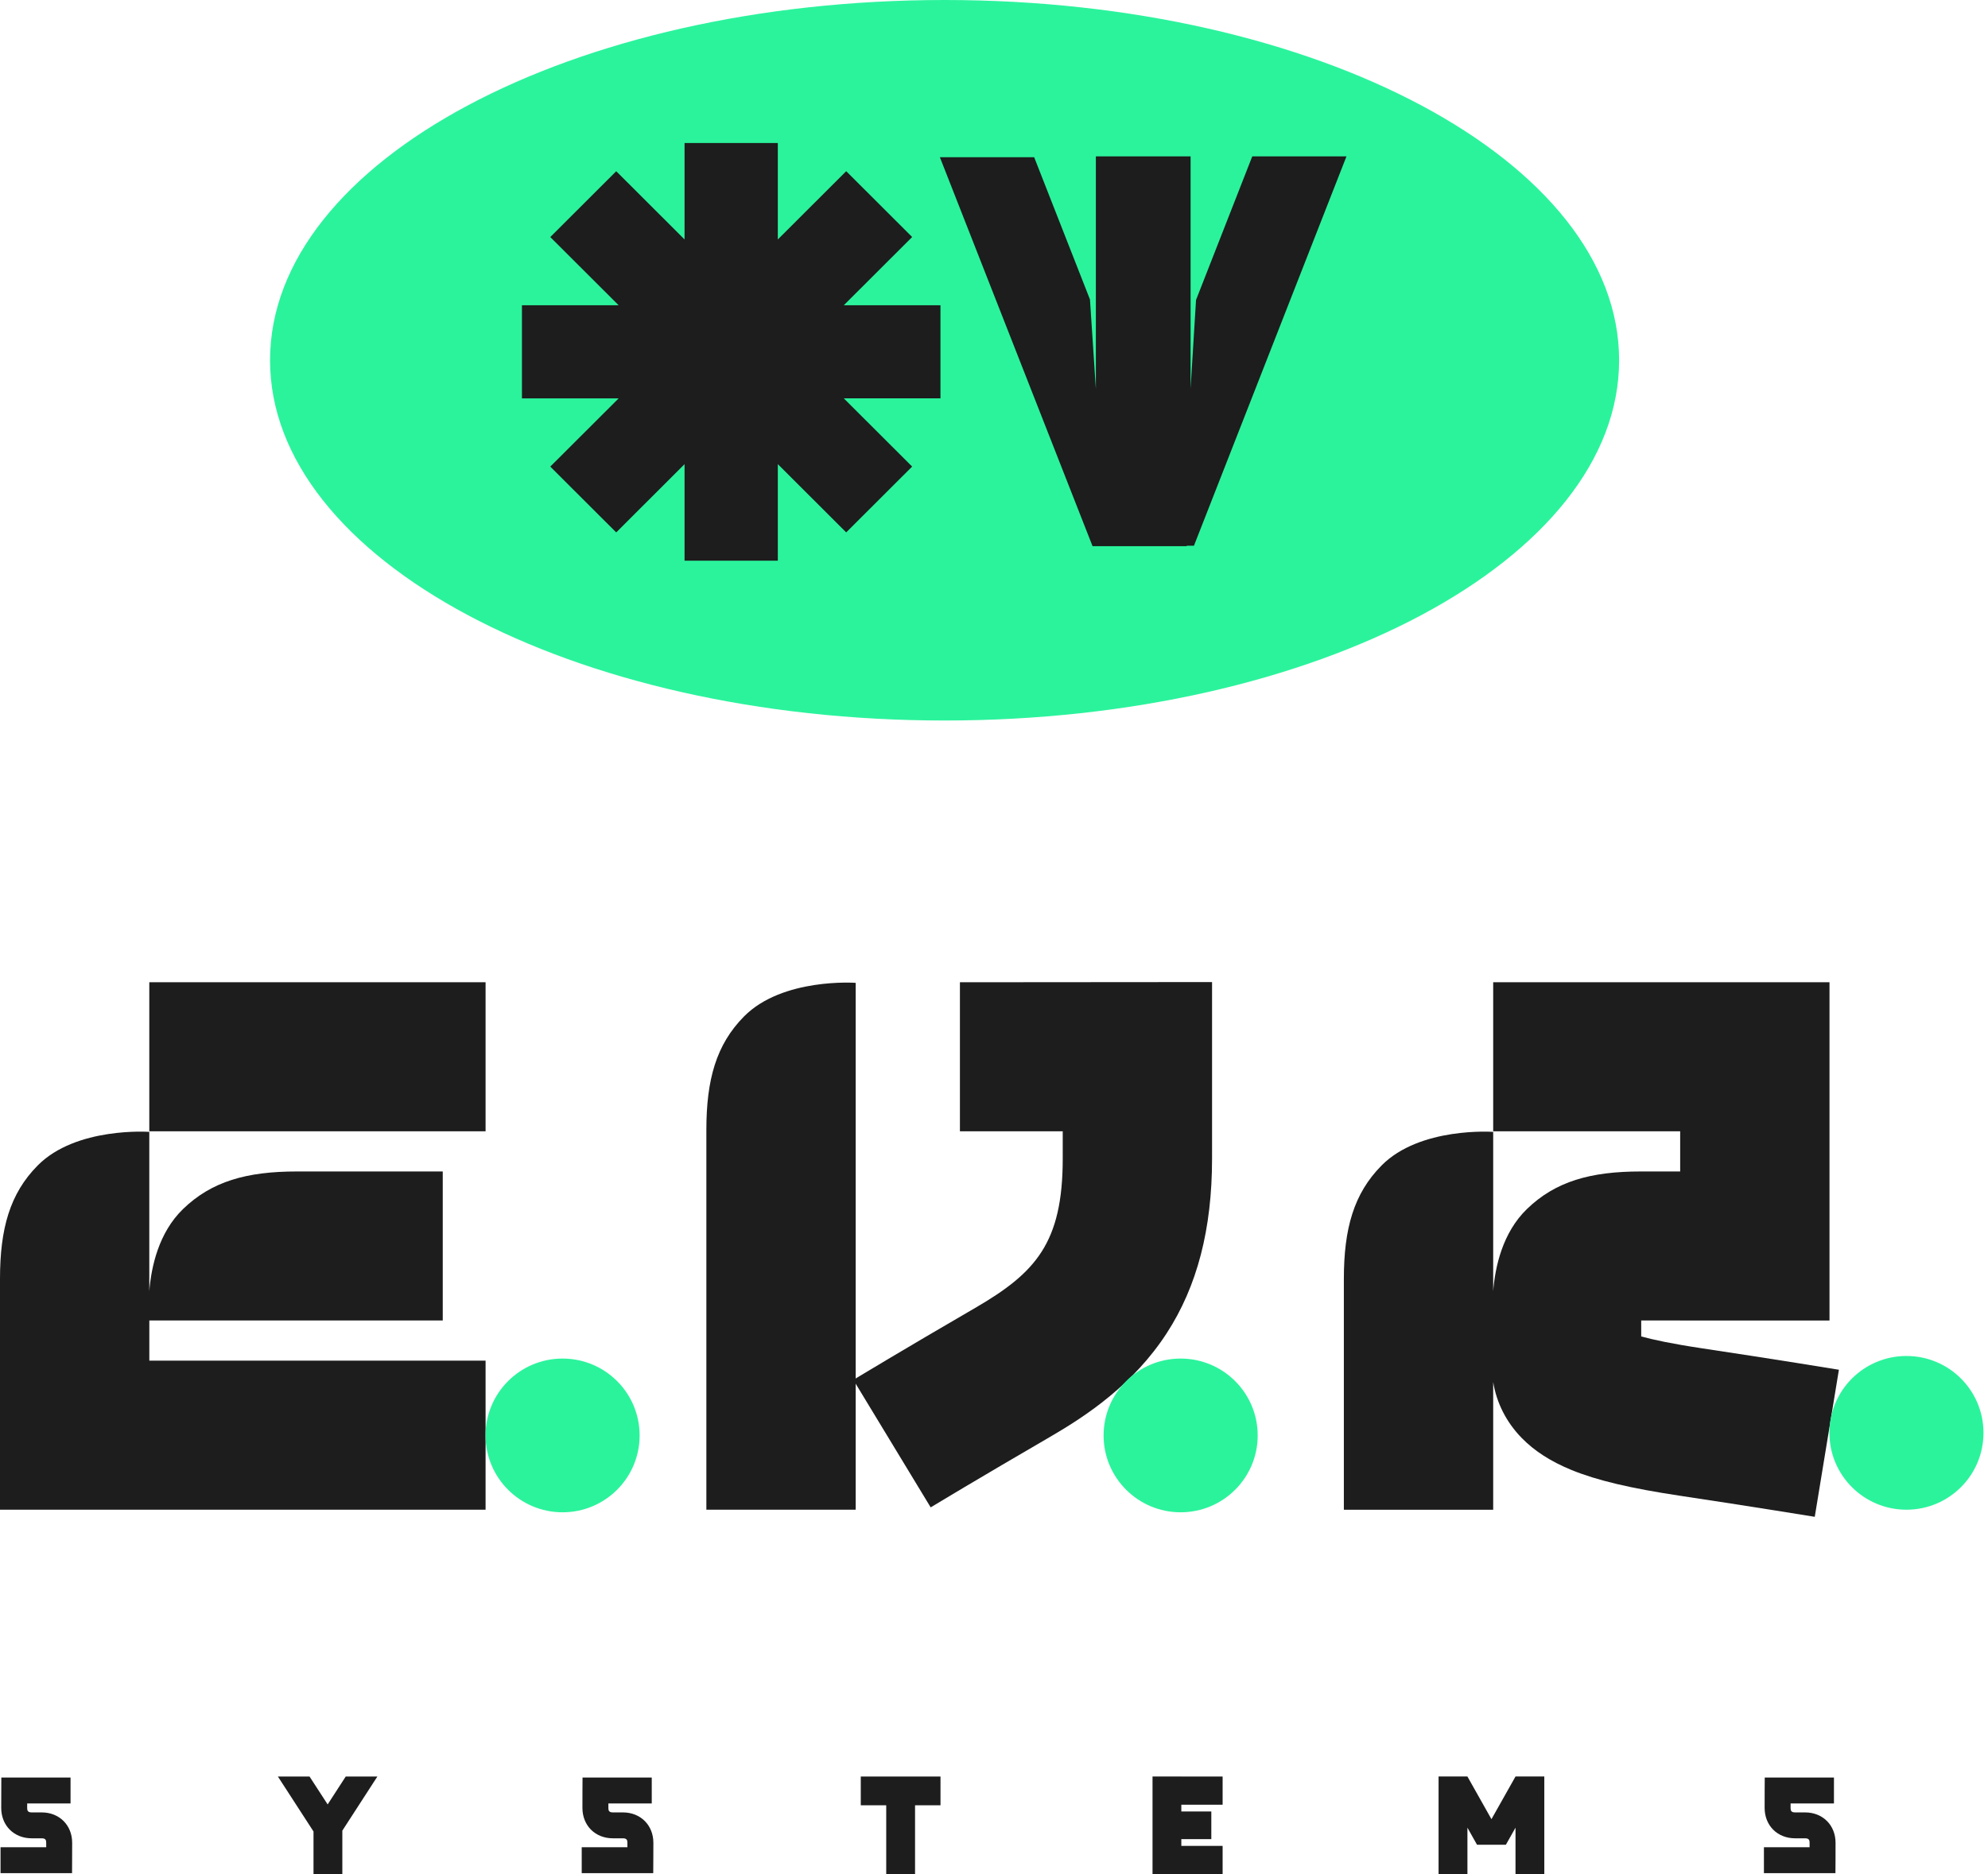<svg width="70" height="66" viewBox="0 0 70 66" fill="none" xmlns="http://www.w3.org/2000/svg">
<path d="M33.8 34.592V39.84H37.42V40.798C37.42 43.769 36.469 44.822 34.338 46.06C31.793 47.538 30.065 48.583 30.047 48.594L32.77 53.084C32.787 53.073 34.48 52.051 36.983 50.597C38.276 49.846 39.911 48.752 41.079 46.955C42.156 45.298 42.678 43.284 42.678 40.799V34.585L33.8 34.592Z" fill="#1D1D1D"/>
<path fill-rule="evenodd" clip-rule="evenodd" d="M5.258 46.503H15.59V41.255C15.59 41.255 13.028 41.255 10.455 41.255C8.678 41.255 7.447 41.608 6.445 42.578C5.585 43.411 5.325 44.615 5.257 45.47V39.861C5.257 39.861 2.68 39.674 1.325 41.046C0.347 42.036 0 43.269 0 45.04C0 47.603 0 53.167 0 53.167H5.258V53.166H17.098V47.918H5.258V46.503ZM5.257 34.592V39.84H17.098V34.592H5.257Z" fill="#1D1D1D"/>
<path fill-rule="evenodd" clip-rule="evenodd" d="M26.197 35.797C25.219 36.787 24.872 38.021 24.872 39.792C24.872 42.354 24.872 53.167 24.872 53.167H30.13V34.613C30.129 34.612 27.552 34.425 26.197 35.797Z" fill="#1D1D1D"/>
<path d="M19.809 53.258C21.308 53.258 22.522 52.046 22.522 50.551C22.522 49.056 21.308 47.844 19.809 47.844C18.311 47.844 17.097 49.056 17.097 50.551C17.097 52.046 18.311 53.258 19.809 53.258Z" fill="#2BF39C"/>
<path fill-rule="evenodd" clip-rule="evenodd" d="M59.928 47.483C58.856 47.322 58.194 47.177 57.789 47.065V46.503H59.161V46.504H64.419V34.592H64.418H59.161H52.577V39.84H59.161C59.161 40.317 59.161 40.792 59.161 41.255C58.675 41.255 58.204 41.255 57.775 41.255C55.998 41.255 54.767 41.608 53.765 42.578C52.905 43.411 52.645 44.615 52.577 45.47V39.861C52.577 39.861 50 39.674 48.645 41.046C47.666 42.036 47.319 43.27 47.319 45.041C47.319 47.603 47.319 53.168 47.319 53.168H52.577V48.671C52.695 49.404 53.041 50.088 53.582 50.641C54.032 51.102 54.607 51.47 55.337 51.769C56.228 52.133 57.403 52.412 59.146 52.674C61.646 53.049 63.878 53.414 63.9 53.417L64.75 48.238C64.728 48.233 62.464 47.863 59.928 47.483Z" fill="#1D1D1D"/>
<path d="M67.128 53.167C68.627 53.167 69.841 51.955 69.841 50.46C69.841 48.965 68.627 47.753 67.128 47.753C65.63 47.753 64.416 48.965 64.416 50.46C64.416 51.955 65.63 53.167 67.128 53.167Z" fill="#2BF39C"/>
<path d="M41.572 53.258C43.07 53.258 44.285 52.046 44.285 50.551C44.285 49.056 43.07 47.844 41.572 47.844C40.074 47.844 38.859 49.056 38.859 50.551C38.859 52.046 40.074 53.258 41.572 53.258Z" fill="#2BF39C"/>
<path d="M2.083 65.967H0.019V65.054H1.627C1.627 65.004 1.627 64.951 1.627 64.897C1.627 64.814 1.615 64.739 1.469 64.739H1.115C0.493 64.739 0.043 64.289 0.043 63.669C0.043 63.328 0.045 63.053 0.045 63.053L0.047 62.599H2.484V63.512H0.957C0.957 63.562 0.957 63.615 0.957 63.669C0.957 63.752 0.969 63.827 1.115 63.827H1.469C2.09 63.827 2.541 64.277 2.541 64.897C2.541 65.237 2.539 65.513 2.539 65.513L2.537 65.967H2.083Z" fill="#1D1D1D"/>
<path d="M22.548 65.967H20.483V65.054H22.091C22.091 65.004 22.091 64.951 22.091 64.897C22.091 64.814 22.079 64.739 21.934 64.739H21.579C20.958 64.739 20.508 64.289 20.508 63.669C20.508 63.328 20.509 63.053 20.509 63.053L20.512 62.599H22.949V63.512H21.422C21.422 63.562 21.422 63.615 21.422 63.669C21.422 63.752 21.434 63.827 21.579 63.827H21.934C22.555 63.827 23.006 64.277 23.006 64.897C23.006 65.237 23.004 65.513 23.004 65.513L23.001 65.967H22.548Z" fill="#1D1D1D"/>
<path d="M64.174 65.967H62.11V65.054H63.718C63.718 65.004 63.718 64.951 63.718 64.897C63.718 64.814 63.706 64.739 63.56 64.739H63.206C62.585 64.739 62.135 64.289 62.135 63.669C62.135 63.328 62.136 63.053 62.136 63.053L62.139 62.599H64.576V63.512H63.049C63.049 63.562 63.049 63.615 63.049 63.669C63.049 63.752 63.06 63.827 63.206 63.827H63.56C64.182 63.827 64.632 64.277 64.632 64.897C64.632 65.237 64.631 65.513 64.631 65.513L64.628 65.967H64.174Z" fill="#1D1D1D"/>
<path fill-rule="evenodd" clip-rule="evenodd" d="M54.377 62.563V62.562H53.363V62.563L52.516 64.065L51.67 62.563V62.562H50.654V65.999H51.67V64.365L52.008 64.966H53.024L53.363 64.365V65.999H54.377V62.563L54.378 62.563H54.377Z" fill="#1D1D1D"/>
<path fill-rule="evenodd" clip-rule="evenodd" d="M30.309 62.563V63.576H31.205V65.999H32.22V63.576H33.116V62.563H30.309Z" fill="#1D1D1D"/>
<path fill-rule="evenodd" clip-rule="evenodd" d="M43.05 63.556V62.563H41.596V62.562H40.582V62.563V63.556V63.794V64.768V65.006V66H43.05V65.006H41.596V64.768H42.652V63.794H41.596V63.556H43.05Z" fill="#1D1D1D"/>
<path fill-rule="evenodd" clip-rule="evenodd" d="M13.288 62.563H12.174L11.537 63.546L10.899 62.563H9.785L11.039 64.499V65.999H12.054V64.469L13.288 62.563Z" fill="#1D1D1D"/>
<path d="M33.26 25.374C46.377 25.374 57.011 19.694 57.011 12.687C57.011 5.68 46.377 0 33.26 0C20.142 0 9.509 5.68 9.509 12.687C9.509 19.694 20.142 25.374 33.26 25.374Z" fill="#2BF39C"/>
<path fill-rule="evenodd" clip-rule="evenodd" d="M33.116 10.751H29.71L32.118 8.347L29.796 6.029L27.388 8.433V5.036H24.104V8.432L21.698 6.03L19.376 8.348L21.784 10.751H18.378V14.029H21.784L19.376 16.432L21.698 18.75L24.104 16.346C24.104 18.328 24.104 19.746 24.104 19.746H27.388V16.345L29.796 18.749L32.118 16.431L29.71 14.028H33.115V10.751H33.116Z" fill="#1D1D1D"/>
<path fill-rule="evenodd" clip-rule="evenodd" d="M36.414 5.536L38.379 10.546L38.587 13.703V5.507H41.922C41.922 5.507 41.922 10.705 41.922 13.683L42.114 10.563L44.094 5.507H47.411L42.04 19.219H41.921H41.783L41.789 19.234H38.47L33.094 5.536H36.414Z" fill="#1D1D1D"/>
</svg>
